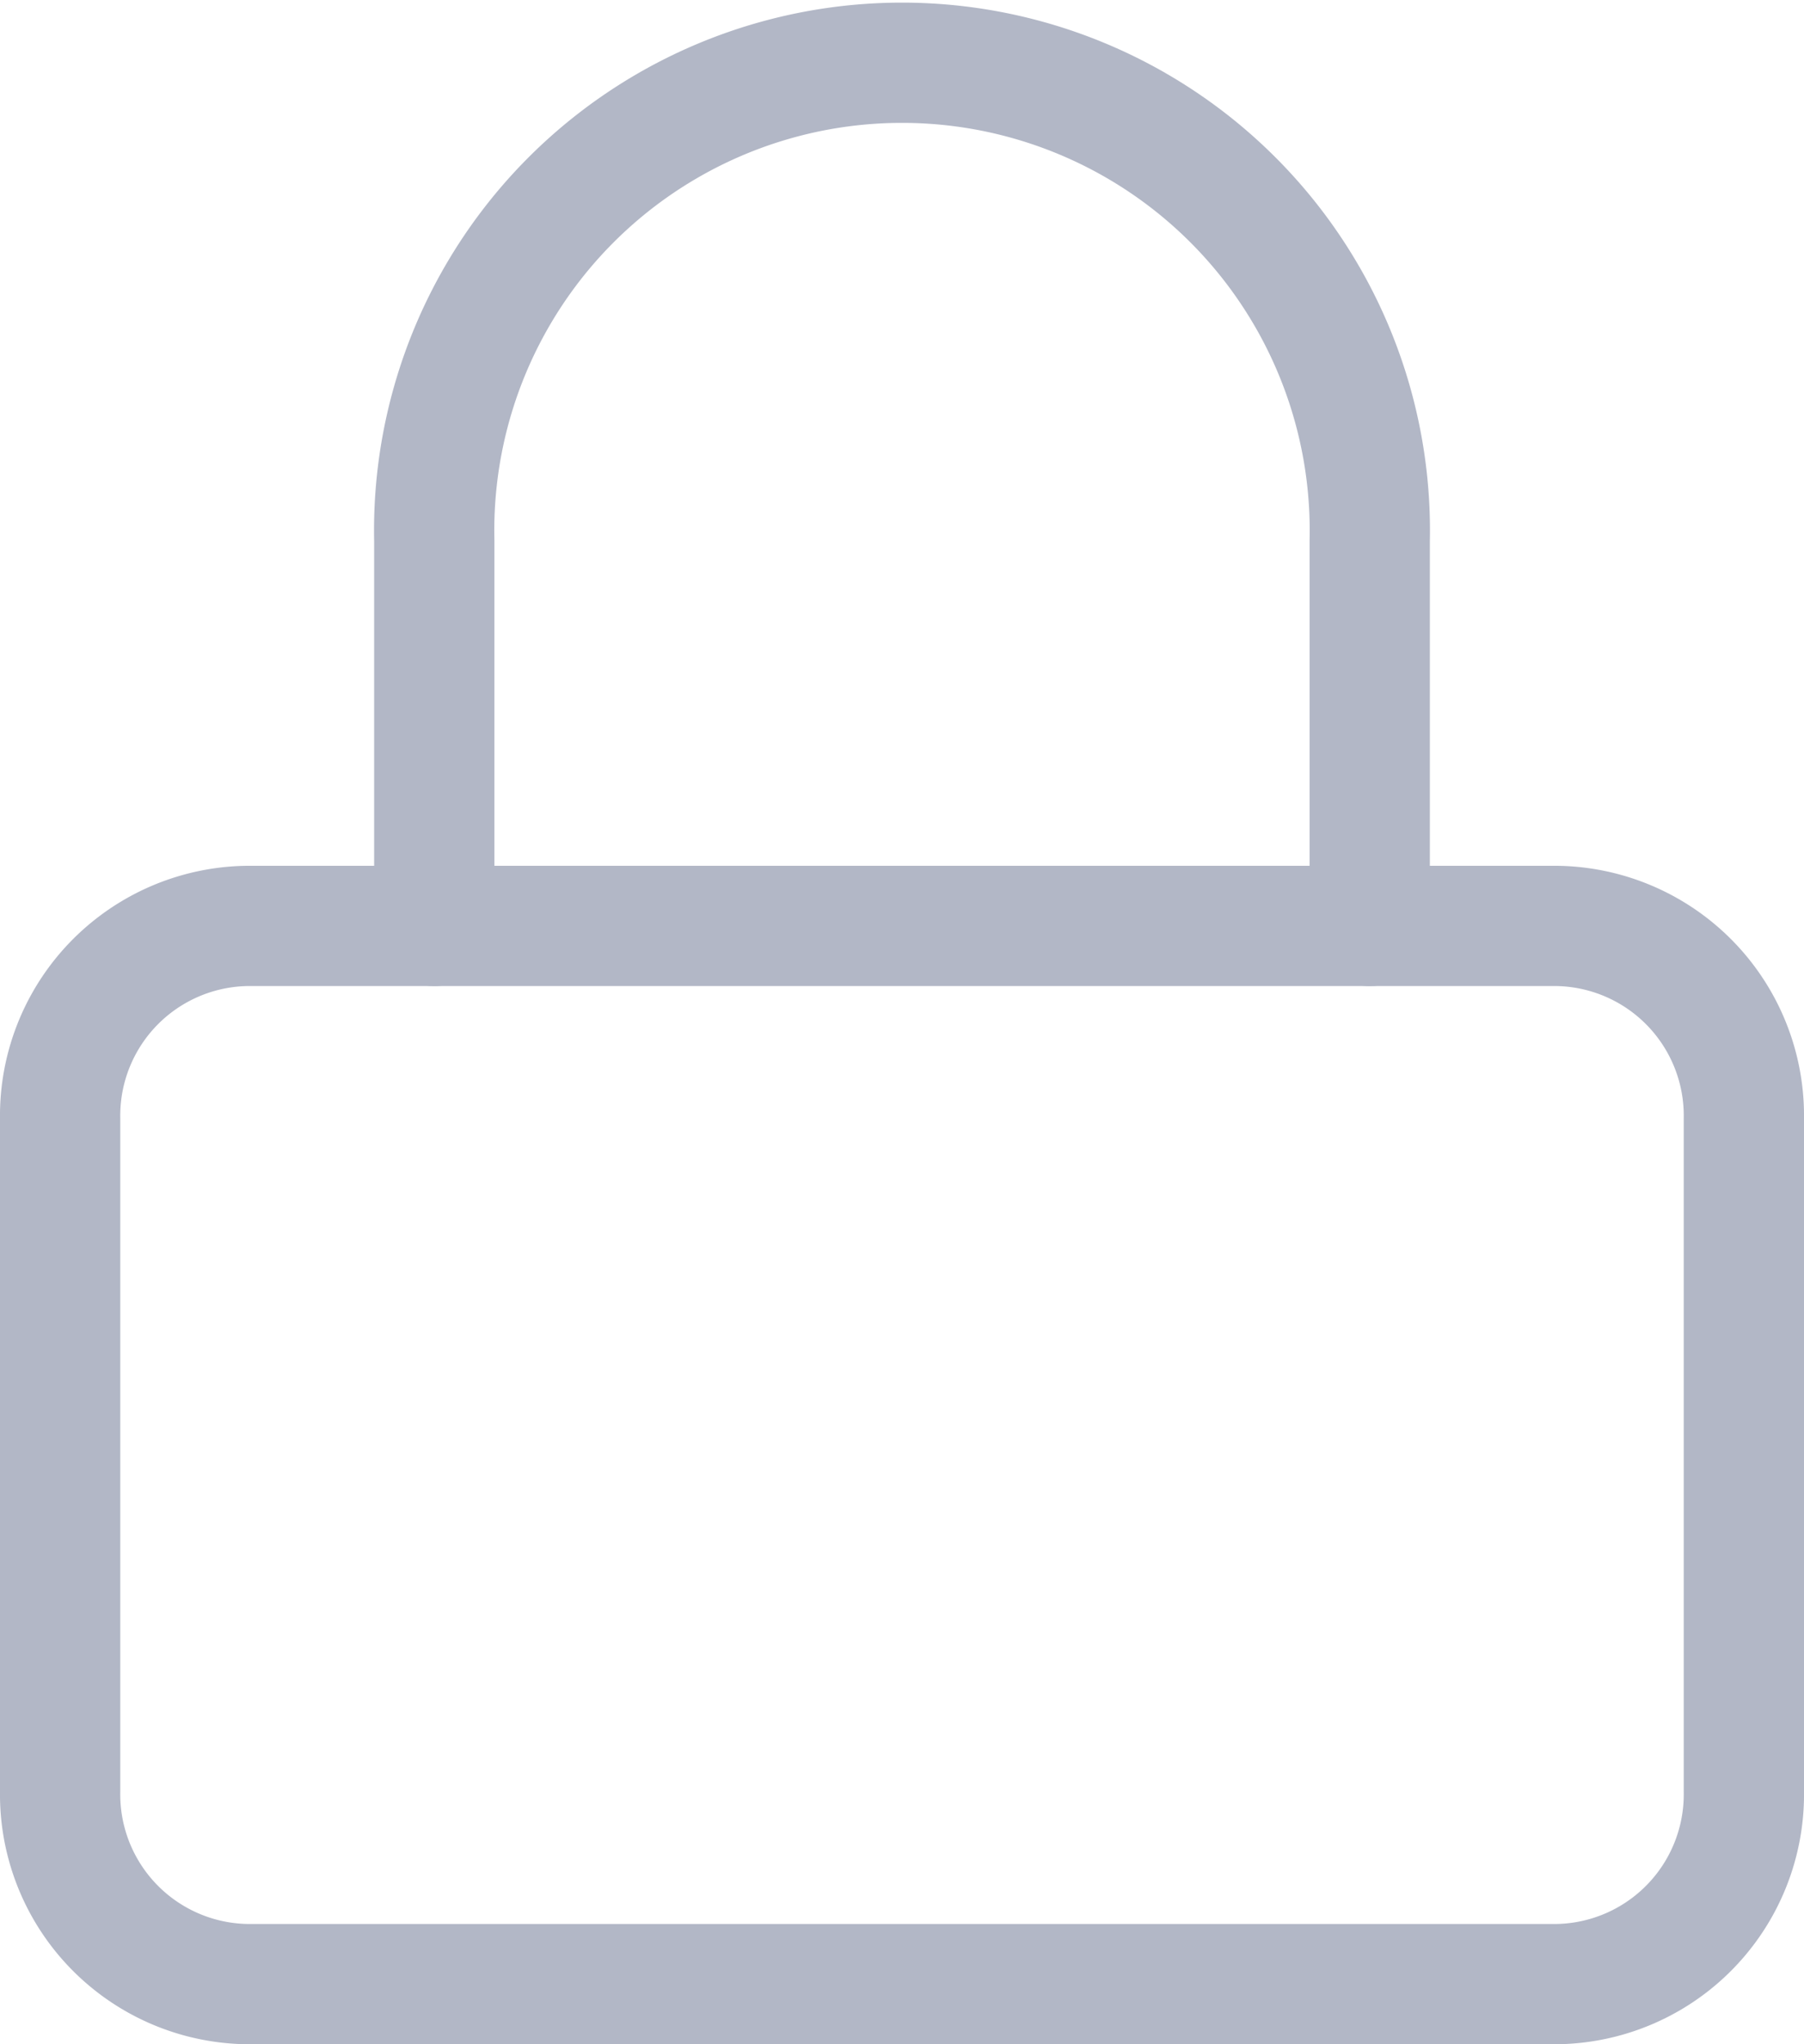 <svg xmlns="http://www.w3.org/2000/svg" width="15" height="17" viewBox="0 0 15 17">
  <g id="password" transform="translate(0.5 0.5)">
    <path id="Trazado_10" data-name="Trazado 10" d="M6.056,16.5H16.944A1.578,1.578,0,0,1,18.5,18.1v5.6a1.578,1.578,0,0,1-1.556,1.6H6.056A1.578,1.578,0,0,1,4.5,23.7V18.1A1.578,1.578,0,0,1,6.056,16.5Z" transform="translate(-4.5 -9.3)" fill="none" stroke="#b2b7c6" stroke-linecap="round" stroke-linejoin="round" stroke-width="1"/>
    <path id="Trazado_11" data-name="Trazado 11" d="M10.5,10.2V7a3.89,3.89,0,1,1,7.778,0v3.2" transform="translate(-7.389 -3)" fill="none" stroke="#b2b7c6" stroke-linecap="round" stroke-linejoin="round" stroke-width="1"/>
  </g>
</svg>
